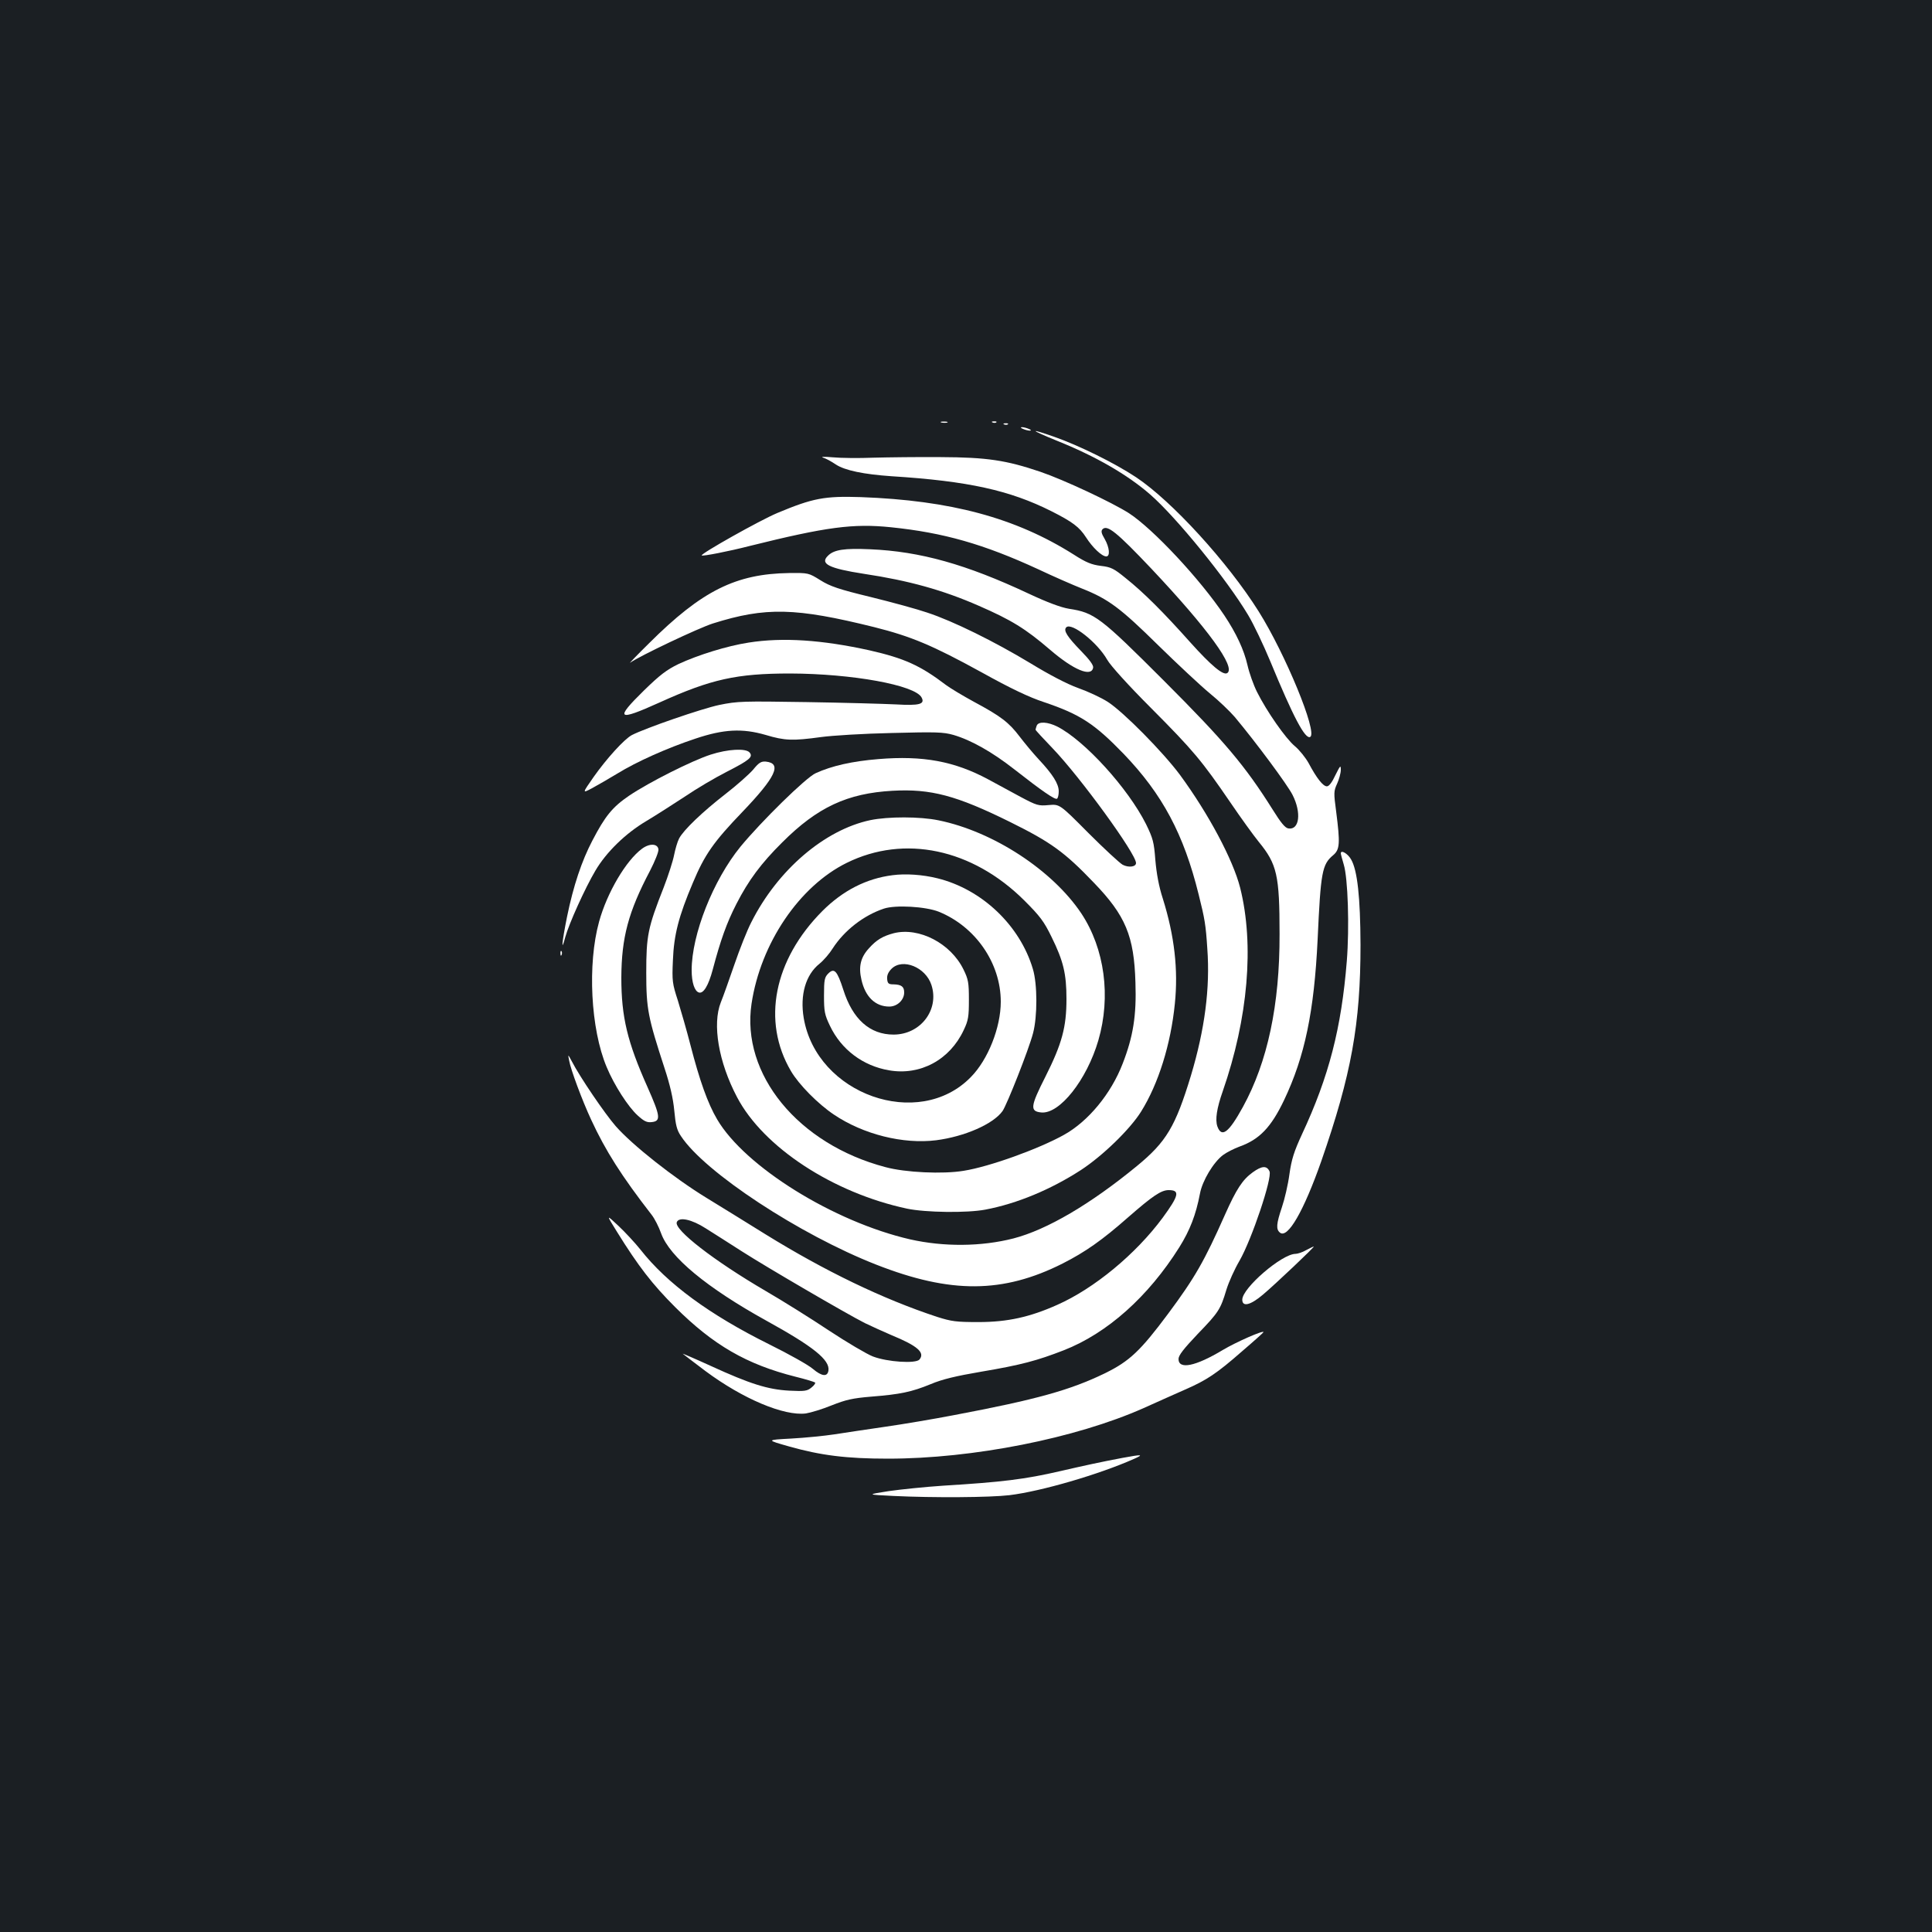 <?xml version="1.0" standalone="no"?>
<!DOCTYPE svg PUBLIC "-//W3C//DTD SVG 20010904//EN"
 "http://www.w3.org/TR/2001/REC-SVG-20010904/DTD/svg10.dtd">
<svg version="1.0" xmlns="http://www.w3.org/2000/svg"
 width="1000pt" height="1000pt" viewBox="0 0 1000 1000"
 preserveAspectRatio="xMidYMid meet">
<rect width="100%" height="100%" fill="#1b1f23"/>
<g transform="translate(0,1000) scale(0.1,-0.1)"
fill="#ffffff" stroke="none">
<path d="M4873 7813 c9 -2 23 -2 30 0 6 3 -1 5 -18 5 -16 0 -22 -2 -12 -5z"/>
<path d="M5138 7813 c7 -3 16 -2 19 1 4 3 -2 6 -13 5 -11 0 -14 -3 -6 -6z"/>
<path d="M5198 7803 c7 -3 16 -2 19 1 4 3 -2 6 -13 5 -11 0 -14 -3 -6 -6z"/>
<path d="M5295 7780 c11 -5 27 -9 35 -9 9 0 8 4 -5 9 -11 5 -27 9 -35 9 -9 0
-8 -4 5 -9z"/>
<path d="M5470 7719 c202 -81 366 -176 484 -279 136 -119 396 -439 506 -623
29 -48 80 -156 115 -240 118 -286 181 -407 207 -391 38 24 -129 429 -267 649
-161 256 -450 572 -635 695 -110 73 -297 165 -423 209 -134 47 -127 37 13 -20z"/>
<path d="M4261 7631 c14 -4 43 -20 65 -35 47 -31 144 -51 289 -61 397 -25 612
-73 827 -181 109 -55 145 -82 179 -135 34 -53 82 -99 105 -99 21 0 17 46 -8
90 -18 30 -20 42 -11 51 24 24 73 -15 252 -204 295 -313 439 -512 393 -541
-21 -13 -83 39 -190 158 -140 157 -243 260 -336 334 -60 49 -75 57 -128 63
-47 6 -76 17 -141 59 -301 190 -636 280 -1102 297 -187 6 -247 -5 -431 -82
-91 -38 -400 -212 -392 -220 5 -5 139 21 248 49 398 99 536 117 731 97 273
-28 480 -87 764 -218 76 -36 179 -81 227 -100 136 -54 198 -101 393 -293 99
-97 219 -209 266 -248 47 -38 105 -94 130 -123 112 -134 272 -350 299 -403 47
-92 36 -183 -21 -174 -17 2 -39 29 -82 98 -142 226 -248 352 -562 666 -330
330 -360 353 -492 373 -42 7 -112 33 -210 79 -322 151 -560 218 -819 229 -134
6 -188 -2 -219 -34 -42 -41 5 -65 186 -93 233 -35 409 -84 594 -165 170 -74
243 -119 370 -228 122 -105 214 -143 223 -93 3 12 -18 41 -61 85 -74 76 -94
108 -78 124 27 27 161 -78 212 -168 16 -29 110 -133 227 -250 219 -220 263
-273 410 -488 55 -81 121 -172 147 -204 95 -116 108 -173 108 -478 1 -366 -62
-662 -190 -895 -73 -133 -110 -161 -132 -100 -12 35 -3 94 28 182 131 377 164
758 90 1053 -37 145 -163 382 -312 585 -88 118 -292 325 -373 377 -34 22 -103
54 -154 72 -58 21 -148 68 -248 129 -184 111 -398 217 -532 261 -52 18 -184
54 -294 81 -165 40 -209 55 -260 87 -61 38 -62 38 -161 37 -276 -4 -452 -91
-725 -363 -63 -62 -107 -108 -98 -101 49 35 355 180 428 203 273 86 428 82
835 -19 191 -48 301 -94 554 -233 153 -85 248 -130 324 -155 187 -63 261 -111
412 -267 202 -210 312 -417 389 -728 32 -128 37 -157 45 -281 15 -204 -13
-418 -85 -658 -80 -263 -127 -342 -279 -467 -241 -198 -466 -330 -639 -375
-168 -43 -361 -44 -535 -5 -396 91 -855 376 -999 621 -49 83 -91 202 -138 384
-19 74 -49 178 -65 230 -29 89 -31 102 -26 210 5 131 30 228 103 400 61 146
107 212 258 369 171 179 205 250 120 259 -24 2 -36 -5 -66 -42 -21 -24 -85
-81 -142 -125 -121 -94 -218 -187 -241 -231 -9 -17 -20 -56 -26 -86 -6 -31
-30 -106 -54 -168 -82 -208 -90 -249 -90 -441 0 -188 9 -231 95 -495 28 -85
44 -155 50 -218 7 -75 13 -101 35 -133 123 -187 615 -510 1011 -665 385 -151
656 -149 964 6 118 60 205 121 340 240 126 110 170 140 209 140 60 0 53 -28
-31 -143 -139 -188 -354 -366 -546 -451 -141 -63 -257 -89 -407 -89 -116 0
-139 3 -215 27 -282 93 -580 237 -889 428 -80 50 -218 135 -306 189 -168 103
-382 272 -468 370 -56 64 -186 255 -227 335 -21 39 -21 39 -14 4 8 -46 67
-205 114 -306 74 -160 157 -291 313 -492 15 -19 37 -62 49 -96 44 -122 236
-281 545 -452 243 -134 329 -203 321 -258 -5 -34 -35 -30 -81 9 -23 20 -125
77 -226 127 -308 153 -528 314 -666 490 -27 34 -79 90 -114 123 -64 60 -64 60
-8 -30 111 -179 183 -272 302 -391 197 -196 369 -296 623 -360 53 -13 98 -27
101 -30 3 -3 -5 -15 -19 -26 -22 -18 -35 -20 -115 -16 -111 6 -203 35 -406
128 -83 38 -149 66 -145 63 3 -3 56 -43 118 -90 194 -144 406 -233 519 -219
25 4 85 22 134 42 73 29 108 37 204 45 151 12 209 24 309 65 59 25 131 42 260
64 207 35 289 57 428 111 225 88 437 277 598 533 55 88 86 168 107 278 12 66
70 163 120 200 19 14 57 33 84 43 104 37 164 100 231 240 108 227 156 460 174
832 16 351 23 389 81 437 34 29 36 61 15 225 -13 97 -13 106 5 145 10 22 19
55 19 71 0 27 -3 23 -28 -27 -17 -37 -33 -58 -44 -58 -20 0 -53 42 -94 119
-16 29 -48 69 -72 89 -47 39 -145 179 -196 281 -18 36 -40 98 -49 138 -18 79
-58 165 -120 258 -125 187 -369 448 -494 529 -88 56 -335 172 -458 214 -177
60 -277 75 -515 76 -118 1 -276 -1 -350 -3 -74 -3 -169 -2 -210 2 -45 4 -65 3
-49 -2z m-608 -3989 c34 -21 118 -75 187 -119 133 -85 538 -321 636 -371 33
-16 95 -44 139 -63 134 -55 174 -90 144 -126 -19 -22 -165 -13 -241 16 -31 12
-133 72 -227 134 -93 62 -240 154 -328 205 -267 156 -475 317 -460 356 11 29
77 15 150 -32z"/>
<path d="M3875 6674 c-111 -17 -262 -64 -363 -111 -62 -30 -97 -57 -179 -137
-153 -150 -138 -161 81 -62 267 121 399 150 676 150 321 -1 646 -60 680 -124
19 -35 -11 -43 -132 -36 -62 3 -270 9 -463 12 -330 5 -356 5 -453 -15 -90 -19
-383 -120 -452 -156 -39 -21 -130 -121 -197 -216 -60 -86 -60 -86 -9 -59 28
15 88 50 133 77 97 60 258 132 403 180 146 49 242 54 363 19 100 -30 140 -31
287 -11 58 8 222 18 365 21 230 6 267 5 320 -10 92 -27 200 -88 315 -178 143
-112 211 -159 221 -152 5 3 9 20 9 38 0 39 -31 88 -104 166 -28 30 -72 83 -98
117 -56 74 -98 106 -236 180 -57 31 -122 70 -145 87 -134 102 -217 139 -397
180 -245 54 -448 68 -625 40z"/>
<path d="M5366 6244 c-3 -9 -6 -18 -6 -21 0 -3 40 -46 88 -96 144 -150 432
-546 432 -594 0 -20 -38 -25 -69 -9 -16 9 -96 83 -178 165 -148 149 -148 149
-205 144 -53 -5 -62 -2 -145 42 -48 26 -124 67 -168 91 -175 94 -338 124 -568
105 -136 -11 -242 -35 -325 -73 -50 -22 -281 -249 -389 -380 -142 -174 -253
-455 -253 -640 0 -63 15 -108 37 -115 24 -8 50 36 72 118 40 151 72 242 123
341 62 121 127 209 237 318 182 182 337 254 571 267 198 11 330 -24 609 -162
210 -104 281 -155 433 -314 164 -170 208 -276 215 -516 6 -172 -12 -281 -66
-420 -60 -156 -178 -299 -304 -369 -131 -73 -386 -165 -519 -186 -108 -18
-302 -9 -405 19 -452 119 -748 481 -693 846 47 312 247 608 493 729 298 147
649 73 918 -194 82 -82 102 -108 142 -190 61 -124 77 -190 77 -321 0 -145 -23
-231 -109 -402 -78 -154 -81 -179 -22 -185 95 -10 236 168 296 373 66 227 33
474 -88 657 -149 223 -455 424 -739 482 -96 20 -261 20 -353 1 -237 -50 -480
-258 -616 -528 -22 -42 -61 -141 -88 -220 -27 -78 -58 -166 -70 -195 -45 -113
-12 -309 84 -491 136 -259 496 -495 880 -577 96 -20 310 -23 405 -5 164 31
339 104 495 205 113 74 254 211 311 302 90 144 154 349 175 559 18 176 -2 351
-62 543 -21 64 -33 132 -39 201 -7 92 -12 111 -48 185 -94 187 -317 432 -459
505 -50 25 -98 28 -107 5z"/>
<path d="M3678 6094 c-96 -31 -317 -142 -421 -212 -87 -59 -125 -106 -191
-233 -55 -105 -98 -233 -131 -394 -27 -134 -32 -192 -9 -105 19 69 102 253
156 344 56 95 155 192 263 256 50 30 139 87 200 127 60 41 157 98 216 128 119
61 138 77 119 100 -19 23 -113 18 -202 -11z"/>
<path d="M3323 5607 c-83 -61 -181 -228 -222 -377 -61 -220 -44 -556 39 -753
39 -94 112 -207 161 -251 32 -29 47 -37 72 -34 49 5 45 31 -21 180 -105 235
-136 364 -136 568 1 207 36 340 149 554 25 49 45 98 43 110 -4 30 -46 32 -85
3z"/>
<path d="M6940 5583 c0 -4 7 -30 15 -57 22 -71 30 -324 16 -501 -28 -346 -92
-596 -232 -896 -41 -89 -54 -129 -65 -207 -7 -53 -25 -130 -39 -171 -29 -86
-31 -114 -10 -131 40 -33 123 111 214 370 156 449 203 710 203 1120 -1 245
-16 386 -49 442 -17 30 -53 51 -53 31z"/>
<path d="M4620 5470 c-136 -17 -258 -80 -363 -185 -252 -253 -315 -571 -163
-829 41 -70 140 -170 222 -225 153 -103 359 -154 529 -133 148 19 296 84 344
151 23 33 136 319 158 403 23 87 23 254 -1 333 -67 225 -263 412 -494 469 -76
19 -165 25 -232 16z m239 -189 c190 -77 321 -266 321 -466 0 -133 -66 -300
-155 -390 -270 -277 -798 -90 -865 306 -20 119 10 224 82 281 21 17 52 53 68
79 60 93 160 171 265 206 60 20 216 11 284 -16z"/>
<path d="M4627 5170 c-57 -15 -90 -34 -130 -79 -43 -47 -54 -95 -38 -163 20
-88 72 -138 144 -138 41 0 77 34 77 73 0 30 -14 41 -55 42 -25 0 -31 4 -33 27
-2 19 5 36 23 54 57 56 176 8 206 -84 42 -128 -56 -257 -196 -257 -123 0 -212
80 -260 232 -32 99 -47 115 -78 84 -19 -19 -22 -32 -22 -114 0 -82 3 -99 31
-157 58 -122 170 -207 306 -230 161 -28 314 54 386 208 24 50 27 70 27 157 0
89 -3 106 -28 157 -66 135 -229 220 -360 188z"/>
<path d="M2901 5064 c0 -11 3 -14 6 -6 3 7 2 16 -1 19 -3 4 -6 -2 -5 -13z"/>
<path d="M6484 3932 c-53 -38 -85 -88 -143 -218 -107 -241 -156 -327 -295
-514 -143 -192 -200 -246 -327 -308 -179 -87 -354 -136 -783 -217 -104 -20
-264 -47 -355 -60 -91 -13 -209 -31 -261 -39 -52 -8 -153 -18 -225 -22 -130
-7 -130 -7 -10 -41 163 -46 296 -63 511 -63 439 0 971 105 1324 262 74 34 171
76 215 96 110 48 163 83 293 197 62 53 112 98 112 100 0 11 -141 -51 -210 -92
-143 -86 -230 -103 -230 -47 0 19 27 53 99 129 109 113 118 127 149 230 12 39
42 106 68 150 63 110 170 428 155 462 -14 31 -40 29 -87 -5z"/>
<path d="M6760 3529 c-19 -11 -44 -19 -55 -19 -71 -1 -275 -177 -275 -237 0
-39 42 -29 107 26 64 54 271 250 263 249 -3 0 -21 -9 -40 -19z"/>
<path d="M5810 2454 c-112 -21 -203 -41 -320 -68 -186 -43 -301 -57 -610 -76
-91 -6 -217 -19 -280 -28 -115 -18 -115 -18 24 -25 208 -10 499 -8 601 4 164
20 463 107 645 188 52 23 42 24 -60 5z"/>
</g>
</svg>
